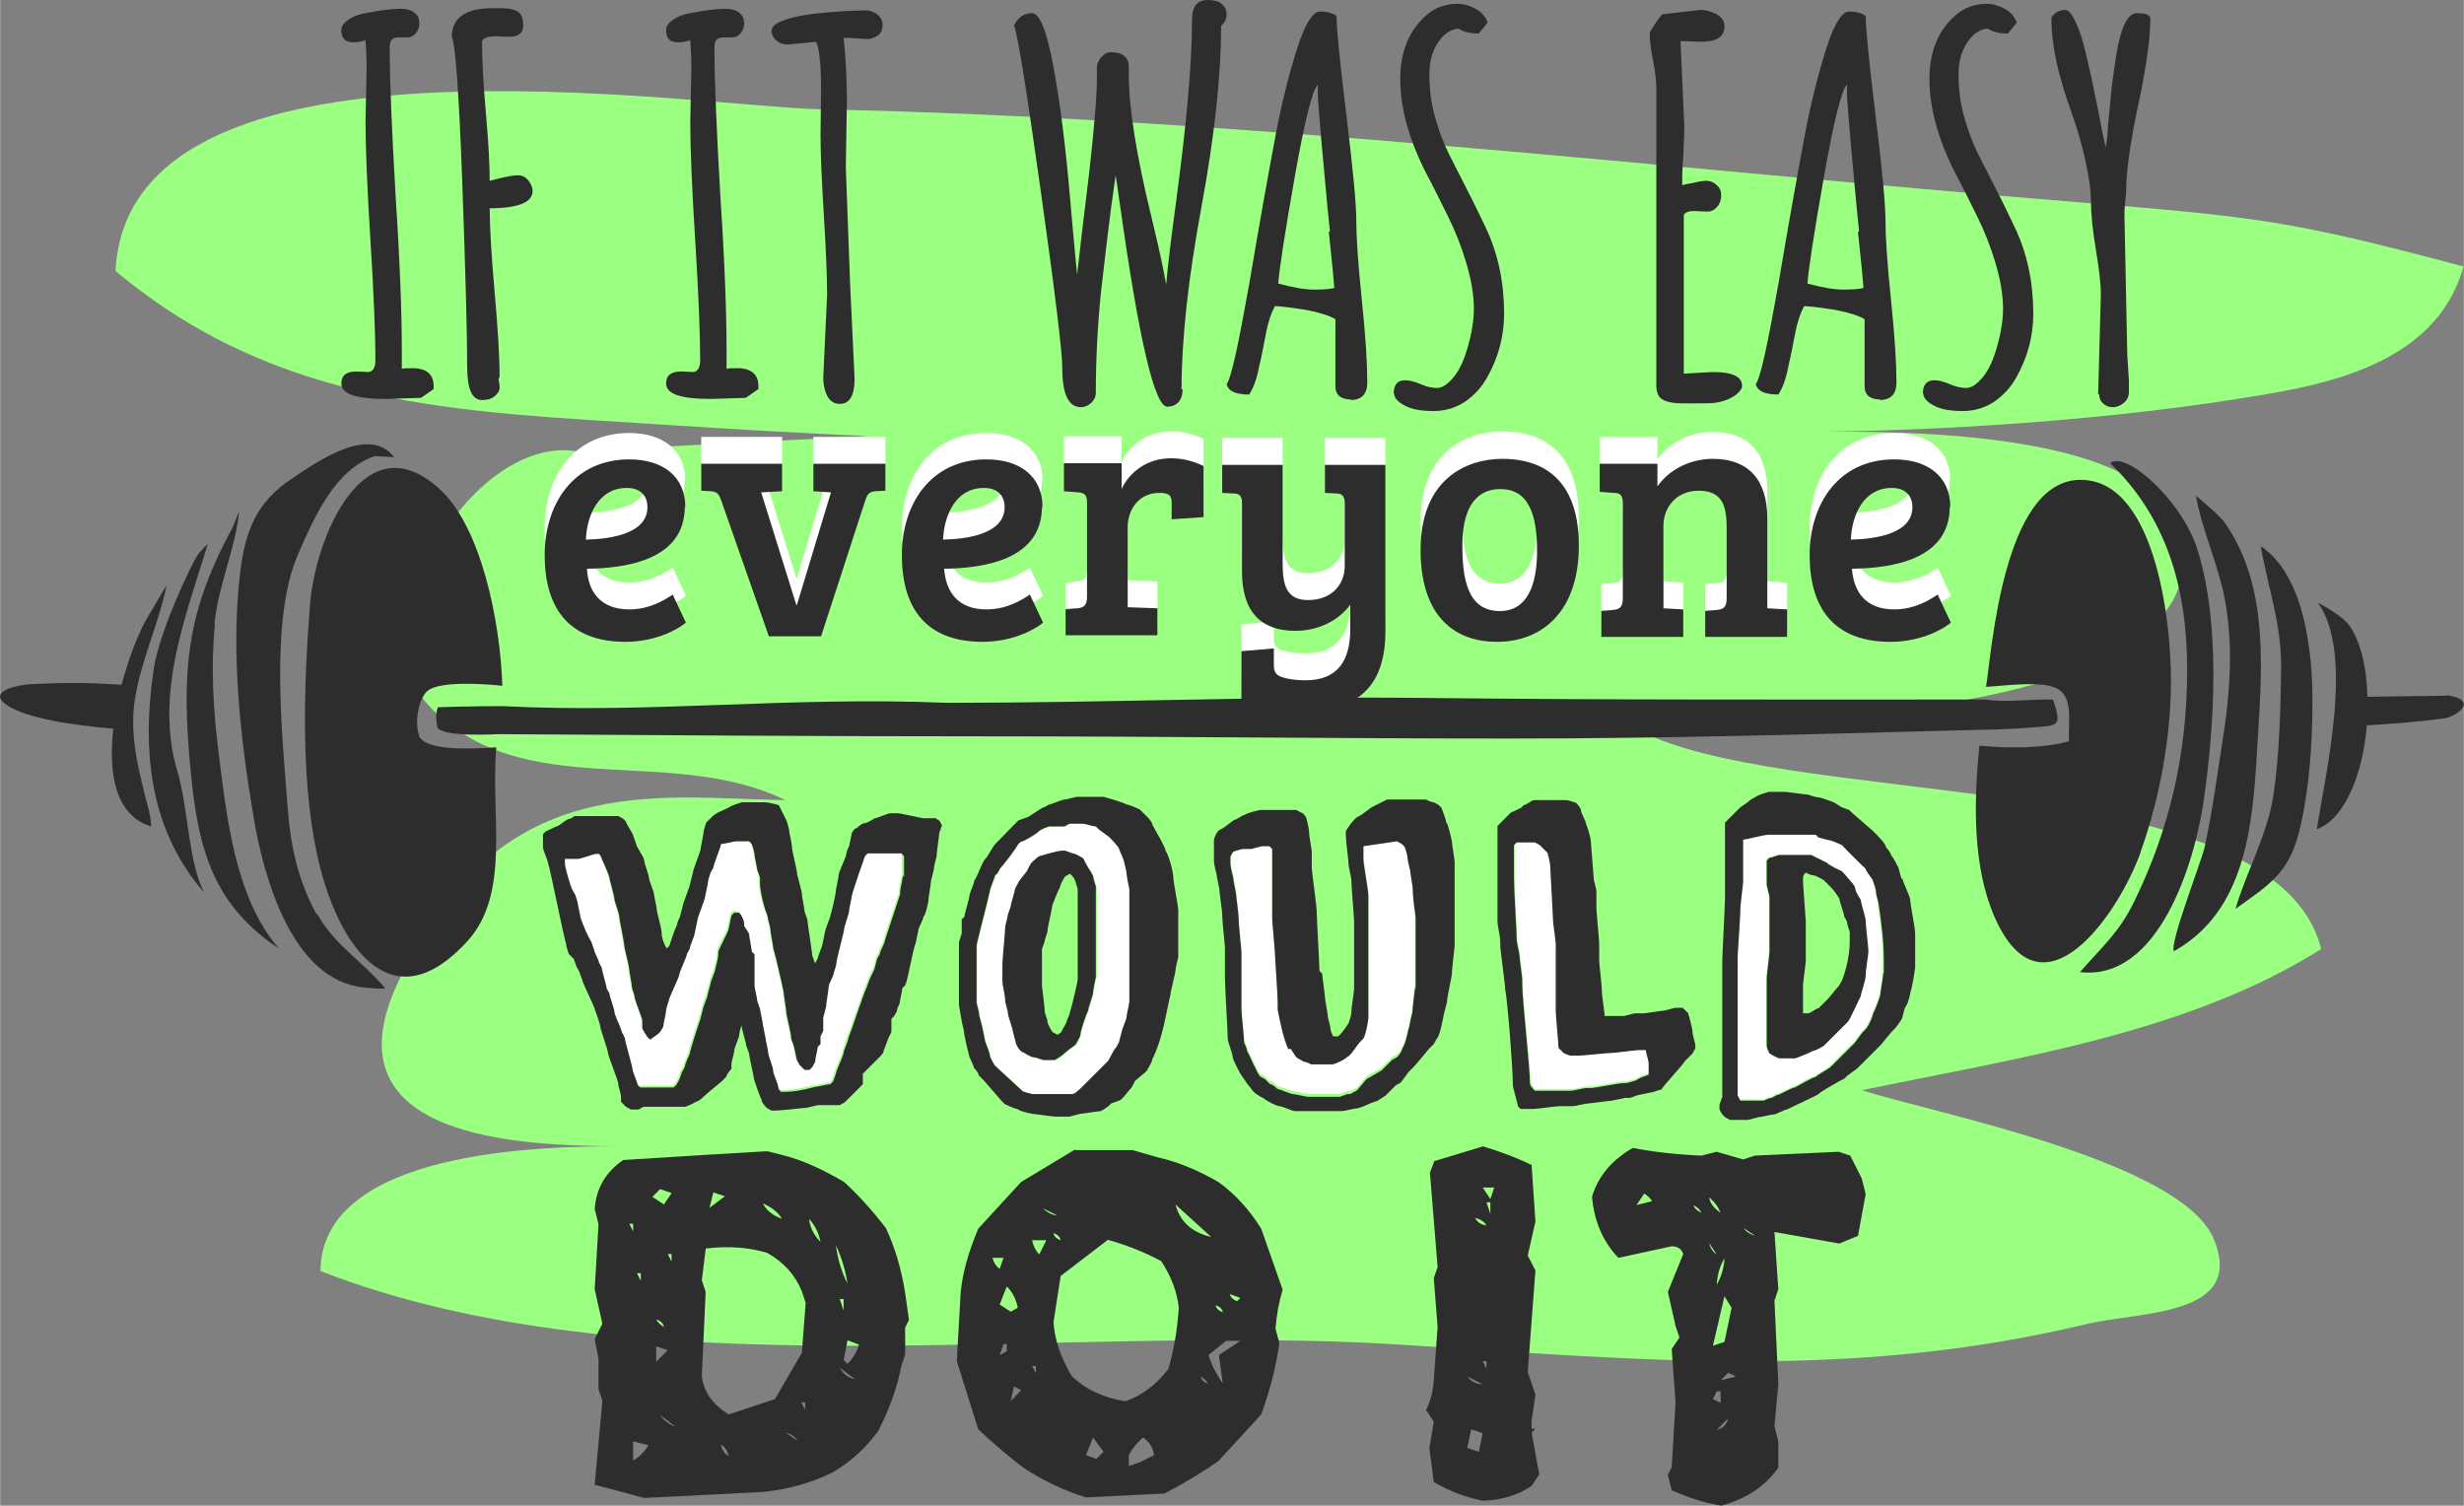 <?xml version="1.0" encoding="UTF-8" standalone="no"?>
<!-- Creator: CorelDRAW X6 -->

<svg
   xmlns:dc="http://purl.org/dc/elements/1.1/"
   xmlns:cc="http://creativecommons.org/ns#"
   xmlns:rdf="http://www.w3.org/1999/02/22-rdf-syntax-ns#"
   xmlns:svg="http://www.w3.org/2000/svg"
   xmlns="http://www.w3.org/2000/svg"
   xmlns:sodipodi="http://sodipodi.sourceforge.net/DTD/sodipodi-0.dtd"
   xmlns:inkscape="http://www.inkscape.org/namespaces/inkscape"
   xml:space="preserve"
   width="4.484in"
   height="2.74in"
   version="1.1"
   style="clip-rule:evenodd;fill-rule:evenodd;image-rendering:optimizeQuality;shape-rendering:geometricPrecision;text-rendering:geometricPrecision"
   viewBox="0 0 4483.398 2740"
   id="svg1012"
   sodipodi:docname="95047.svg"
   inkscape:version="0.92.3 (2405546, 2018-03-11)"><rect x="0" y="0" width="4483.398" height="2740" fill="#808080" stroke="none"/><sodipodi:namedview
   pagecolor="#ffffff"
   bordercolor="#666666"
   borderopacity="1"
   objecttolerance="10"
   gridtolerance="10"
   guidetolerance="10"
   inkscape:pageopacity="0"
   inkscape:pageshadow="2"
   inkscape:window-width="967"
   inkscape:window-height="592"
   id="namedview1014"
   showgrid="false"
   fit-margin-top="0"
   fit-margin-left="0"
   fit-margin-right="0"
   fit-margin-bottom="0"
   inkscape:zoom="0.25056637"
   inkscape:cx="319.43063"
   inkscape:cy="-205.34423"
   inkscape:window-x="0"
   inkscape:window-y="0"
   inkscape:window-maximized="0"
   inkscape:current-layer="svg1012" />
 <defs
   id="defs4">
  <style
   type="text/css"
   id="style2">
   <![CDATA[
    .fil2 {fill:#2D2D2D;fill-rule:nonzero}
    .fil9 {fill:#58F081;fill-rule:nonzero}
    .fil3 {fill:#82E6FF;fill-rule:nonzero}
    .fil5 {fill:#9BFF82;fill-rule:nonzero}
    .fil8 {fill:#D6CFFF;fill-rule:nonzero}
    .fil10 {fill:#DEDEDE;fill-rule:nonzero}
    .fil6 {fill:#E2FF82;fill-rule:nonzero}
    .fil7 {fill:#FF8282;fill-rule:nonzero}
    .fil1 {fill:#FFB01F;fill-rule:nonzero}
    .fil4 {fill:#FFFB82;fill-rule:nonzero}
    .fil0 {fill:white;fill-rule:nonzero}
   ]]>
  </style>
 
  
  
  
  
  
  
  
  
  
  
  
  
  
  
  
  
  
  
  
  
  
  
  
  
  
  
  
  
  
  
  
  
  
  
  
  
  
  
  
  
  
  
  
  
  
  
  
  
  
  
  
  
  
  
  
  
  
  
  
  
  
  
  
  
  
  
  
  
  
  
  
  
  
  
  
  
  
  
  
  
  
  
  
  
  
  
  
  
  
  
  
  
  
  
  
  
  
  
  
  
  
  
  
  
  
  
  
  
  
  
  
  
  
  
  
  
  
  
  
  
  
  
  
  
  
  
  
  
  
  
  
  
  
  
  
  
  
  
  
  
  
  
  
  
  
  
  
  
  
  
  
  
  
  
  
  
  
  
  
  
  
  
  
  
  
  
  
  
  
  
  
  
  
  
  
  
  
  
  
  
  
  
  
  
  
  
  
  
  
  
  
  
  
  
  
  
  
  
  
  
  
  
  
  
  
  
  
  
  
  
  
  
  
  
  
  
  
  
  
  
  
  
  
  
  
  
  
  
  
  
  
  
  
  
  
  
  
  
  
  
  
  
  
  
  
  
  
  
  
  
  
  
  
  
  
  
  
  
  
  
  
  
  
  
  
  
  
  
  
  
  
  
  
  
  
  
  
  
  
  
  
  
  
  
  
  
  
  
  
  
  
  
  
  
  
  
  
  
  
  
  
  
  
  
  
  
  
  
  
  
  
  
  
  
  
  
  
  
  
  
  
  
  
  
  
  
  
  
  
  
  
  
  
  
  
  
  
  
  
  
  
  
  
  
  
  
  
  
  
  
  
  
  
  
  
  
  
  
  
  
  
  
  
  
  
  
  
  
  
  
  
  
  
  
  
  
  
  
  
  
  
  
  
  
  
  
  
  
  
  
  
  
  
  
  
  
  
  
  
  
  
  
  
  
  
  
  
  
  
  
  
  
  
  
  
  
  
  
  
  
  
  
  
  
  
  
  
  
  
  
  
  
  
  
  
  
  
  
  
  
  
  
  
  
  
  
  
  
  
  
  
  
  
  
  
  
  
  
  
  
  
  
  
  
  
  
  
  
  
  
  
  
  
  
  
  
  
  
  
  
  
  
  
  
  
  
  
  
  
  
  
  
  
  
  
  
  
  
  
  
  
  
  
 </defs>
 <path
   style="fill:#9bff82;fill-rule:nonzero"
   inkscape:connector-curvature="0"
   id="path205"
   d="m 1610.881,795 c 0,0 -140,-5 -417,-23 -359,-23 -688,-31 -984,-279 C 233.881,27 1259.881,194 1495.881,199 c 763,16 1525,107 2285,169 328,27 387,33 702,117 -45,161 -214,208 -357,232 -277,48 -608,69 -870,69 158,0 767,-22 715,260 -50,269 -803,270 -1003,275 261,156 1170,65 1256,406 -244,154 -558,199 -836,257 127,41 583,128 641,272 57,141 -136,130 -234,154 -427,102 -804,65 -1246,37 -629,-40 -1392,90 -1966,-134 2,-222 412,-227 544,-227 -181,-1 -535,-13 -404,-296 183,-395 470,-337 706,-334 -212,-103 -477,8 -648,-171 -130,-136 74,-493 267,-464 l 561,-29 z"
   class="fil5" /><path
   style="fill:#ffffff;fill-rule:nonzero"
   inkscape:connector-curvature="0"
   id="path207"
   d="m 1139.881,839 c -50,0 -72,48 -74,94 46,-1 112,-11 112,-59 0,-23 -15,-35 -37,-35 z m 106,34 c 0,96 -104,112 -178,113 2,41 24,74 77,74 37,0 64,-17 79,-27 l 24,51 c -10,9 -51,35 -110,35 -106,0 -147,-65 -147,-158 0,-92 52,-173 154,-173 61,0 102,31 102,87 z"
   class="fil0" /><path
   style="fill:#ffffff;fill-rule:nonzero"
   inkscape:connector-curvature="0"
   id="path209"
   d="m 1610.881,795 v 49 l -19,1 c -8,1 -13,3 -17,15 l -81,249 h -95 l -87,-248 c -4,-11 -7,-15 -18,-16 l -18,-1 v -49 h 147 v 50 l -38,2 64,205 h 1 l 62,-205 -32,-2 v -50 h 132 z"
   class="fil0" /><path
   style="fill:#ffffff;fill-rule:nonzero"
   inkscape:connector-curvature="0"
   id="path211"
   d="m 1789.881,839 c -50,0 -72,48 -74,94 46,-1 112,-11 112,-59 0,-23 -15,-35 -37,-35 z m 106,34 c 0,96 -104,112 -178,113 3,41 24,74 77,74 37,0 64,-17 79,-27 l 24,51 c -10,9 -51,35 -110,35 -106,0 -147,-65 -147,-158 0,-92 52,-173 154,-173 61,0 102,31 102,87 z"
   class="fil0" /><path
   style="fill:#ffffff;fill-rule:nonzero"
   inkscape:connector-curvature="0"
   id="path213"
   d="m 1977.881,866 c 0,-14 -4,-18 -16,-19 l -26,-2 v -51 h 105 v 47 c 14,-31 47,-56 89,-56 21,0 39,4 60,14 v 93 l -58,4 v -29 c 0,-8 -1,-13 -6,-16 -6,-3 -10,-3 -17,-3 -34,0 -57,27 -57,63 V 1056 l 54,2 v 49 h -167 v -47 l 21,-2 c 12,-1 18,-5 18,-21 V 864 Z"
   class="fil0" /><path
   style="fill:#ffffff;fill-rule:nonzero"
   inkscape:connector-curvature="0"
   id="path215"
   d="m 2457.881,1050 c -22,31 -60,49 -101,49 -62,0 -97,-34 -97,-108 v -125 c 0,-13 -5,-17 -16,-17 l -20,-1 v -51 h 110 v 179 c 0,38 6,67 46,67 44,0 67,-29 67,-62 v -113 c 0,-14 -4,-19 -16,-19 l -20,-1 v -51 h 110 V 1099 c 0,103 -52,145 -145,145 -39,0 -91,-7 -117,-21 v -87 l 59,-5 v 30 c 0,12 3,18 14,22 12,4 26,6 44,6 57,0 81,-35 81,-92 v -47 z"
   class="fil0" /><path
   style="fill:#ffffff;fill-rule:nonzero"
   inkscape:connector-curvature="0"
   id="path217"
   d="m 2796.881,953 c 0,-70 -17,-113 -67,-113 -49,0 -69,42 -69,102 0,58 8,120 68,120 49,0 68,-45 68,-110 z m -63,-168 c 46,0 139,14 139,158 0,120 -67,175 -149,175 -84,0 -139,-54 -139,-167 0,-130 84,-166 149,-166 z"
   class="fil0" /><path
   style="fill:#ffffff;fill-rule:nonzero"
   inkscape:connector-curvature="0"
   id="path219"
   d="m 2910.881,795 h 105 v 41 c 22,-31 60,-50 101,-50 62,0 99,35 99,109 V 1058 l 36,2 v 50 h -149 v -47 l 21,-2 c 12,-1 18,-5 18,-21 V 911 c 0,-41 -9,-67 -51,-67 -41,0 -64,31 -64,63 V 1058 l 36,2 v 50 h -149 v -47 l 21,-2 c 12,-1 18,-5 18,-21 V 867 c 0,-14 -4,-19 -16,-19 l -26,-2 v -50 z"
   class="fil0" /><path
   style="fill:#ffffff;fill-rule:nonzero"
   inkscape:connector-curvature="0"
   id="path221"
   d="m 3441.881,839 c -50,0 -72,48 -74,94 46,-1 112,-11 112,-59 0,-23 -15,-35 -37,-35 z m 106,34 c 0,96 -104,112 -178,113 3,41 24,74 77,74 37,0 64,-17 79,-27 l 24,51 c -10,9 -51,35 -110,35 -106,0 -147,-65 -147,-158 0,-92 52,-173 154,-173 61,0 102,31 102,87 z"
   class="fil0" /><path
   style="fill:#2d2d2d;fill-rule:nonzero"
   inkscape:connector-curvature="0"
   id="path223"
   d="m 743.881,68 h -17 c -6,0 -11,1 -14,4 -3,3 -4,8 -4,15 0,61 4,153 11,274 8,122 11,213 11,274 v 36 c 6,-1 13,-1 19,-1 26,0 39,11 39,33 v 5 l -23,16 -64,2 c -54,0 -81,-9 -81,-28 0,-15 9,-22 28,-22 l 20,1 c 9,0 14,-7 14,-22 0,-48 -3,-121 -9,-217 -6,-96 -9,-169 -9,-217 l 2,-96 c 0,-20 -1,-38 -2,-52 -8,3 -16,4 -22,4 -15,0 -22,-7 -22,-22 0,-8 5,-14 14,-20 9,-6 21,-10 35,-12 26,-5 46,-7 58,-7 13,0 22,3 27,8 6,5 8,11 8,18 0,7 -2,13 -6,18 -4,5 -9,8 -16,8 z"
   class="fil2" /><path
   style="fill:#2d2d2d;fill-rule:nonzero"
   inkscape:connector-curvature="0"
   id="path225"
   d="m 908.881,685 -2,6 c 1,4 2,8 2,14 0,6 -3,11 -9,16 -6,5 -13,7 -23,7 -18,0 -27,-20 -27,-60 0,-60 -3,-172 -9,-338 -6,-165 -13,-253 -19,-263 0,-32 22,-50 66,-52 7,0 16,0 27,0 11,0 20,2 27,6 7,4 10,13 10,26 0,13 -9,20 -26,20 l -23,-1 c -17,0 -26,4 -26,11 0,29 2,72 7,128 5,56 7,97 7,124 4,-1 9,-2 16,-4 16,-4 28,-6 35,-6 8,0 14,3 19,9 5,6 8,13 8,20 0,20 -26,31 -78,31 0,34 3,85 9,153 6,68 9,119 9,153 z"
   class="fil2" /><path
   style="fill:#2d2d2d;fill-rule:nonzero"
   inkscape:connector-curvature="0"
   id="path227"
   d="m 1333.881,68 h -16 c -6,0 -11,1 -14,4 -3,3 -4,8 -4,15 0,61 4,153 11,274 8,122 11,213 11,274 v 36 c 6,-1 13,-1 19,-1 26,0 39,11 39,33 v 5 l -23,16 -64,2 c -54,0 -81,-9 -81,-28 0,-15 9,-22 28,-22 l 20,1 c 9,0 14,-7 14,-22 0,-48 -3,-121 -9,-217 -6,-96 -9,-169 -9,-217 l 2,-96 c 0,-20 -1,-38 -2,-52 -8,3 -16,4 -22,4 -15,0 -22,-7 -22,-22 0,-8 5,-14 14,-20 9,-6 21,-10 35,-12 26,-5 46,-7 58,-7 13,0 22,3 27,8 6,5 8,11 8,18 0,7 -2,13 -6,18 -4,5 -9,8 -16,8 z"
   class="fil2" /><path
   style="fill:#2d2d2d;fill-rule:nonzero"
   inkscape:connector-curvature="0"
   id="path229"
   d="m 1540.881,183 -2,121 8,216 8,169 c 0,31 -9,46 -27,46 -10,0 -18,-5 -23,-15 -5,-10 -7,-21 -7,-33 l 7,-150 c 0,-32 -2,-81 -6,-146 -4,-65 -6,-114 -6,-146 l 1,-82 c 0,-45 -3,-74 -9,-87 l -51,5 c -8,0 -15,-2 -21,-7 -6,-5 -9,-11 -9,-18 0,-7 7,-14 22,-19 15,-6 34,-9 55,-12 38,-4 69,-6 95,-6 8,0 15,3 21,8 6,5 9,11 9,19 0,8 -3,14 -8,18 -6,4 -12,7 -20,7 l -33,-2 c -4,0 -7,0 -10,0 4,36 6,75 6,115 z"
   class="fil2" /><path
   style="fill:#2d2d2d;fill-rule:nonzero"
   inkscape:connector-curvature="0"
   id="path231"
   d="m 2151.881,708 c 0,9 -2,17 -7,23 -5,6 -12,9 -21,9 -23,0 -51,-120 -85,-360 -5,-35 -8,-56 -9,-61 -12,83 -20,155 -27,216 -6,61 -9,121 -9,180 0,7 -3,13 -8,18 -6,5 -12,8 -19,8 -23,0 -34,-24 -34,-71 0,-29 -13,-136 -39,-321 -26,-185 -42,-286 -49,-303 8,-15 19,-22 33,-22 14,0 27,33 39,98 12,65 22,144 30,237 8,93 13,140 13,141 1,-9 4,-35 9,-79 5,-44 10,-80 13,-107 9,-81 14,-139 14,-173 v -18 c 0,-7 3,-13 8,-19 5,-6 11,-9 17,-9 22,0 33,9 33,27 v 14 c 0,60 14,148 42,262 12,50 21,90 26,120 3,-35 9,-84 18,-150 19,-142 29,-252 29,-329 0,-14 2,-24 7,-30 5,-6 12,-9 22,-9 10,0 19,2 25,7 6,5 9,11 9,19 0,8 -3,15 -10,21 0,91 -12,201 -36,331 -24,130 -36,240 -36,331 z"
   class="fil2" /><path
   style="fill:#2d2d2d;fill-rule:nonzero"
   inkscape:connector-curvature="0"
   id="path233"
   d="m 2419.881,421 c -6,-55 -10,-108 -15,-158 -4,-50 -7,-81 -7,-91 0,-11 0,-17 0,-18 -10,10 -24,66 -42,168 -18,102 -28,167 -30,194 26,7 48,11 65,11 18,0 30,-1 37,-3 -1,-13 -4,-47 -10,-102 z m 39,306 c -19,0 -29,-8 -29,-24 v -122 c -9,-6 -25,-11 -48,-16 -23,-4 -44,-7 -62,-8 -6,11 -12,27 -16,48 -4,21 -8,42 -13,63 -4,21 -10,38 -18,50 -24,0 -38,-6 -41,-19 9,-12 22,-75 42,-187 19,-113 35,-201 47,-265 12,-64 26,-117 40,-161 14,-43 28,-65 41,-65 13,0 23,3 30,8 0,22 6,83 18,181 12,98 18,162 18,191 0,29 3,77 10,144 7,67 10,117 10,151 0,21 -10,32 -31,32 z"
   class="fil2" /><path
   style="fill:#2d2d2d;fill-rule:nonzero"
   inkscape:connector-curvature="0"
   id="path235"
   d="m 2535.881,717 c 0,-17 7,-25 21,-25 7,0 16,2 28,7 11,5 21,7 30,7 8,0 17,-5 27,-16 10,-11 17,-24 23,-40 11,-32 17,-62 17,-88 0,-26 -5,-54 -14,-84 -9,-30 -20,-58 -33,-84 -13,-26 -26,-53 -40,-79 -32,-63 -47,-120 -47,-171 0,-49 15,-87 46,-115 16,-15 36,-22 58,-22 11,0 22,3 33,9 11,6 18,14 22,25 l -16,20 c -16,0 -28,-3 -37,-9 -12,1 -22,7 -30,16 -16,18 -23,40 -23,67 0,26 3,52 10,77 7,25 15,47 25,67 10,20 21,41 33,65 12,23 23,46 33,67 24,49 35,103 35,160 0,40 -10,79 -31,116 -10,18 -23,32 -40,44 -17,11 -36,17 -57,17 -23,0 -40,-3 -53,-10 -13,-7 -19,-14 -19,-22 z"
   class="fil2" /><path
   style="fill:#2d2d2d;fill-rule:nonzero"
   inkscape:connector-curvature="0"
   id="path237"
   d="m 3105.881,385 -23,-1 c -9,0 -16,2 -19,7 v 289 c 32,-2 49,-3 52,-3 36,0 54,8 54,25 v 3 c -4,9 -12,15 -22,20 -10,5 -20,7 -27,8 -8,1 -18,1 -31,1 h -29 c -23,0 -38,-5 -43,-14 -2,-4 -4,-10 -4,-17 V 158 c 0,-11 -2,-27 -6,-48 -4,-21 -6,-37 -6,-48 v -3 c 10,-17 18,-28 23,-33 l 70,-8 c 9,0 19,3 29,8 10,6 14,13 14,22 0,19 -14,28 -43,28 l -27,-1 c -5,0 -8,0 -10,0 l 7,155 c 0,13 -1,31 -2,55 -2,24 -2,41 -2,52 3,-1 8,-2 14,-3 13,-3 23,-5 30,-5 7,0 14,3 19,8 6,5 8,11 8,19 0,7 -2,14 -7,20 -5,6 -11,9 -18,9 z"
   class="fil2" /><path
   style="fill:#2d2d2d;fill-rule:nonzero"
   inkscape:connector-curvature="0"
   id="path239"
   d="m 3382.881,421 c -6,-55 -10,-108 -15,-158 -4,-50 -7,-81 -7,-91 0,-11 0,-17 0,-18 -10,10 -24,66 -42,168 -18,102 -28,167 -30,194 26,7 48,11 65,11 18,0 30,-1 37,-3 -1,-13 -4,-47 -10,-102 z m 39,306 c -19,0 -29,-8 -29,-24 v -122 c -9,-6 -25,-11 -48,-16 -23,-4 -44,-7 -62,-8 -6,11 -12,27 -16,48 -4,21 -8,42 -13,63 -4,21 -10,38 -18,50 -24,0 -38,-6 -41,-19 9,-12 22,-75 42,-187 19,-113 35,-201 47,-265 12,-64 26,-117 40,-161 14,-43 28,-65 41,-65 13,0 23,3 30,8 0,22 6,83 18,181 12,98 18,162 18,191 0,29 3,77 10,144 7,67 10,117 10,151 0,21 -10,32 -31,32 z"
   class="fil2" /><path
   style="fill:#2d2d2d;fill-rule:nonzero"
   inkscape:connector-curvature="0"
   id="path241"
   d="m 3498.881,717 c 0,-17 7,-25 21,-25 7,0 16,2 28,7 11,5 21,7 30,7 8,0 17,-5 27,-16 10,-11 17,-24 23,-40 11,-32 17,-62 17,-88 0,-26 -5,-54 -14,-84 -9,-30 -20,-58 -33,-84 -13,-26 -26,-53 -40,-79 -32,-63 -47,-120 -47,-171 0,-49 15,-87 46,-115 17,-15 36,-22 58,-22 11,0 22,3 33,9 11,6 18,14 22,25 l -16,20 c -16,0 -28,-3 -37,-9 -12,1 -22,7 -30,16 -16,18 -23,40 -23,67 0,26 3,52 10,77 7,25 15,47 25,67 10,20 21,41 33,65 12,23 23,46 33,67 24,49 35,103 35,160 0,40 -10,79 -31,116 -10,18 -23,32 -40,44 -17,11 -36,17 -57,17 -23,0 -40,-3 -53,-10 -13,-7 -19,-14 -19,-22 z"
   class="fil2" /><path
   style="fill:#2d2d2d;fill-rule:nonzero"
   inkscape:connector-curvature="0"
   id="path243"
   d="m 3817.881,717 5,-181 c 0,-18 -3,-45 -9,-81 -6,-36 -9,-65 -9,-87 0,-22 -4,-48 -11,-80 -7,-31 -16,-59 -25,-85 -24,-66 -36,-122 -36,-168 0,-5 3,-8 8,-12 5,-3 11,-5 17,-5 6,0 12,7 19,22 7,14 13,33 18,55 5,22 11,45 15,67 5,22 9,44 13,65 4,21 7,34 9,41 1,-6 3,-19 4,-39 2,-21 4,-42 6,-63 2,-22 6,-44 9,-66 8,-50 21,-76 37,-76 17,0 25,3 25,10 0,35 -7,87 -22,157 -15,70 -22,122 -22,158 l -3,33 v 14 l 5,249 3,47 v 21 c 0,8 -3,15 -9,20 -6,5 -13,8 -20,8 -7,0 -13,-2 -18,-7 -5,-4 -7,-10 -7,-16 z"
   class="fil2" /><path
   style="fill:#2d2d2d;fill-rule:nonzero"
   inkscape:connector-curvature="0"
   id="path245"
   d="m 1139.881,888 c -50,0 -72,48 -74,94 46,-1 112,-11 112,-59 0,-23 -15,-35 -37,-35 z m 106,34 c 0,96 -104,112 -178,113 2,41 24,74 77,74 37,0 64,-17 79,-27 l 24,51 c -10,9 -51,35 -110,35 -106,0 -147,-65 -147,-158 0,-92 52,-174 154,-174 61,0 102,31 102,87 z"
   class="fil2" /><path
   style="fill:#2d2d2d;fill-rule:nonzero"
   inkscape:connector-curvature="0"
   id="path247"
   d="m 1610.881,844 v 49 l -19,1 c -8,1 -13,3 -17,15 l -81,249 h -95 l -87,-248 c -4,-11 -7,-15 -18,-16 l -18,-1 v -49 h 147 v 50 l -38,2 64,205 h 1 l 62,-205 -32,-2 v -50 h 132 z"
   class="fil2" /><path
   style="fill:#2d2d2d;fill-rule:nonzero"
   inkscape:connector-curvature="0"
   id="path249"
   d="m 1789.881,888 c -50,0 -72,48 -74,94 46,-1 112,-11 112,-59 0,-23 -15,-35 -37,-35 z m 106,34 c 0,96 -104,112 -178,113 3,41 24,74 77,74 37,0 64,-17 79,-27 l 24,51 c -10,9 -51,35 -110,35 -106,0 -147,-65 -147,-158 0,-92 52,-174 154,-174 61,0 102,31 102,87 z"
   class="fil2" /><path
   style="fill:#2d2d2d;fill-rule:nonzero"
   inkscape:connector-curvature="0"
   id="path251"
   d="m 1977.881,915 c 0,-14 -4,-18 -16,-19 l -26,-2 v -51 h 105 v 47 c 14,-31 47,-56 89,-56 21,0 39,4 60,14 v 93 l -58,4 v -29 c 0,-8 -1,-13 -6,-16 -6,-3 -10,-3 -17,-3 -34,0 -57,27 -57,63 V 1105 l 54,2 v 49 h -167 v -47 l 21,-2 c 12,-1 18,-5 18,-21 V 913 Z"
   class="fil2" /><path
   style="fill:#2d2d2d;fill-rule:nonzero"
   inkscape:connector-curvature="0"
   id="path253"
   d="m 2457.881,1099 c -22,31 -60,49 -101,49 -62,0 -97,-34 -97,-108 V 915 c 0,-13 -5,-17 -16,-17 l -20,-1 v -51 h 110 V 1025 c 0,38 6,67 46,67 44,0 67,-29 67,-62 V 917 c 0,-14 -4,-19 -16,-19 l -20,-1 v -51 h 110 V 1148 c 0,103 -52,145 -145,145 -39,0 -91,-7 -117,-21 v -87 l 59,-5 v 30 c 0,12 3,18 14,22 12,4 26,6 44,6 57,0 81,-35 81,-92 v -47 z"
   class="fil2" /><path
   style="fill:#2d2d2d;fill-rule:nonzero"
   inkscape:connector-curvature="0"
   id="path255"
   d="m 2796.881,1003 c 0,-70 -17,-113 -67,-113 -49,0 -69,42 -69,102 0,58 8,120 68,120 49,0 68,-45 68,-110 z m -63,-168 c 46,0 139,14 139,158 0,120 -67,175 -149,175 -84,0 -139,-54 -139,-167 0,-130 84,-166 149,-166 z"
   class="fil2" /><path
   style="fill:#2d2d2d;fill-rule:nonzero"
   inkscape:connector-curvature="0"
   id="path257"
   d="m 2910.881,844 h 105 v 41 c 22,-31 60,-50 101,-50 62,0 99,35 99,109 V 1107 l 36,2 v 50 h -149 v -47 l 21,-2 c 12,-1 18,-5 18,-21 V 960 c 0,-41 -9,-67 -51,-67 -41,0 -64,31 -64,63 V 1107 l 36,2 v 50 h -149 v -47 l 21,-2 c 12,-1 18,-5 18,-21 V 916 c 0,-14 -4,-19 -16,-19 l -26,-2 v -50 z"
   class="fil2" /><path
   style="fill:#2d2d2d;fill-rule:nonzero"
   inkscape:connector-curvature="0"
   id="path259"
   d="m 3441.881,888 c -50,0 -72,48 -74,94 46,-1 112,-11 112,-59 0,-23 -15,-35 -37,-35 z m 106,34 C 3547.881,1018 3443.881,1034 3369.881,1035 c 3,41 24,74 77,74 37,0 64,-17 79,-27 l 24,51 c -10,9 -51,35 -110,35 -106,0 -147,-65 -147,-158 0,-92 52,-174 154,-174 61,0 102,31 102,87 z"
   class="fil2" /><path
   style="fill:#2d2d2d;fill-rule:nonzero"
   inkscape:connector-curvature="0"
   id="path261"
   d="m 575.881,1664 c -34,-62 -48,-126 -53,-198 -10,-134 -32,-338 19,-457 29,-66 67,-155 140,-179 l 35,2 c -45,-59 -140,8 -186,39 -64,42 -85,95 -94,170 -18,147 1,309 25,450 18,105 69,293 200,306 13,1 26,3 39,2 -40,-49 -92,-78 -124,-136 z"
   class="fil2" /><path
   style="fill:#2d2d2d;fill-rule:nonzero"
   inkscape:connector-curvature="0"
   id="path263"
   d="m 389.881,1136 c 7,-71 38,-137 45,-205 -3,6 -10,25 -13,31 -76,140 -92,242 -78,410 13,157 34,268 163,354 -79,-93 -94,-233 -110,-361 -9,-73 -14,-153 -6,-229 z"
   class="fil2" /><path
   style="fill:#2d2d2d;fill-rule:nonzero"
   inkscape:connector-curvature="0"
   id="path265"
   d="m 377.881,990 c 0,0 -14,12 -21,24 -7,11 -68,134 -78,207 -22,153 -4,292 92,403 -29,-58 -28,-150 -48,-219 -43,-143 16,-286 55,-415 z"
   class="fil2" /><path
   style="fill:#2d2d2d;fill-rule:nonzero"
   inkscape:connector-curvature="0"
   id="path267"
   d="m 244.881,1275 c 10,-70 44,-140 58,-210 0,0 -30,50 -39,66 -13,24 -30,67 -43,115 -65,-4 -101,-4 -165,-1 -20,1 -82,12 -44,38 35,24 120,37 194,43 -9,81 3,158 69,178 0,-5 -2,-20 -4,-28 -18,-71 -36,-133 -26,-203 z"
   class="fil2" /><path
   style="fill:#2d2d2d;fill-rule:nonzero"
   inkscape:connector-curvature="0"
   id="path269"
   d="m 762.881,1339 c -10,-24 -1,-73 18,-84 25,-15 95,-11 133,-7 -4,-120 -39,-286 -111,-355 -139,-132 -229,83 -239,207 -12,151 -18,338 19,481 39,149 134,279 268,131 79,-87 41,-233 52,-352 -58,4 -129,5 -141,-21 z"
   class="fil2" /><path
   style="fill:#2d2d2d;fill-rule:nonzero"
   inkscape:connector-curvature="0"
   id="path271"
   d="m 3604.881,1328 c 14,0 55,-1 91,-4 49,-4 57,0 40,-51 -43,-1 -82,6 -124,0 v 0 c -5,0 -11,0 -16,0 -340,0 -659,1 -1015,-3 -289,-3 -562,9 -857,9 -291,-12 -541,20 -809,6 v 0 c 0,0 -60,0 -118,2 -7,13 -1,37 -1,37 9,18 111,12 111,12 v 0 c 0,0 0,0 0,0 286,2 597,4 882,4 321,0 640,4 961,4 287,0 553,-8 856,-16 v 0 z"
   class="fil2" /><path
   style="fill:#2d2d2d;fill-rule:nonzero"
   inkscape:connector-curvature="0"
   id="path273"
   d="m 3894.881,1551 c 31,-86 52,-189 55,-285 5,-109 -21,-368 -145,-391 -147,-27 -176,260 -189,361 -1,5 -1,9 -2,14 43,-3 96,-10 125,1 36,15 24,62 26,98 -46,13 -111,13 -163,8 -11,108 -12,224 29,315 86,190 223,-7 264,-120 z"
   class="fil2" /><path
   style="fill:#2d2d2d;fill-rule:nonzero"
   inkscape:connector-curvature="0"
   id="path275"
   d="m 3998.881,1001 c -29,-93 -133,-182 -159,-158 103,99 140,228 140,375 0,155 -32,290 -96,422 -28,58 -61,85 -99,129 144,17 209,-201 225,-311 20,-138 31,-323 -11,-457 z"
   class="fil2" /><path
   style="fill:#2d2d2d;fill-rule:nonzero"
   inkscape:connector-curvature="0"
   id="path277"
   d="m 4048.881,952 c -11,-15 -39,-38 -53,-50 12,69 44,130 55,203 12,74 7,153 -4,226 -11,71 -20,140 -35,210 -5,24 -65,177 -56,190 130,-73 143,-226 151,-362 9,-146 24,-299 -58,-417 z"
   class="fil2" /><path
   style="fill:#2d2d2d;fill-rule:nonzero"
   inkscape:connector-curvature="0"
   id="path279"
   d="m 4113.881,994 c 13,77 38,139 37,224 -1,74 -3,155 -14,229 -11,73 -49,138 -69,207 67,-48 100,-67 119,-154 16,-73 21,-148 21,-226 0,-83 -13,-226 -94,-280 z"
   class="fil2" /><path
   style="fill:#2d2d2d;fill-rule:nonzero"
   inkscape:connector-curvature="0"
   id="path281"
   d="m 4450.881,1266 c -48,1 -96,1 -143,2 -1,-54 -13,-102 -33,-130 -12,-16 -40,-32 -57,-41 67,92 13,313 -2,412 53,-20 84,-104 91,-189 51,-3 99,-7 143,-13 20,-4 63,-33 2,-42 z"
   class="fil2" /><path
   style="fill:#2d2d2d;fill-rule:nonzero"
   inkscape:connector-curvature="0"
   id="path283"
   d="m 1541.881,2440 -7,35 7,7 c 10,-10 17,-21 21,-35 l -21,-8 z m -14,49 c 6,11 15,18 28,21 z m 0,-125 7,21 v -21 z m -7,-98 c 3,23 9,46 21,70 -3,-22 -10,-46 -21,-70 z m -49,-48 c 2,16 9,30 21,42 -3,-16 -10,-30 -21,-42 z m -7,348 v -14 h -7 z m -35,41 21,15 c -4,-7 -11,-12 -21,-15 z m -42,-417 c 7,13 18,22 35,28 -7,-11 -18,-21 -35,-28 z m -76,439 c 1,9 6,16 14,21 -2,-9 -6,-16 -14,-21 z m -14,-459 -7,28 28,-21 z m -14,103 -7,57 7,21 -7,153 c 3,29 20,52 49,70 l 84,-28 49,-84 7,-91 -7,-21 c -12,-30 -33,-53 -63,-70 -33,-10 -70,-13 -112,-8 z m -62,23 v -14 h -7 z m -21,279 c 7,10 16,17 28,21 z m -7,-125 v 28 l 21,-21 z m 14,-35 c -1,-6 -5,-11 -14,-14 2,4 6,9 14,14 z m -21,-237 21,14 14,-21 -21,-7 z m -21,153 v -14 h -7 z m -14,293 v 34 c 10,-6 20,-15 28,-28 l -28,-7 z m 0,-383 v -14 h -7 z m -18,-130 143,-9 119,-7 28,7 c 36,9 73,26 112,49 24,22 50,50 76,84 16,34 28,73 35,118 l 7,49 -7,14 v 49 l -7,21 c -7,37 -21,77 -42,118 -22,30 -49,56 -84,76 -37,18 -78,30 -125,35 l -217,11 -52,-14 -38,-10 14,-153 -7,-21 v -56 l -7,-35 14,-28 -14,-63 7,-118 -7,-28 c 3,-38 20,-67 52,-89 z"
   class="fil2" /><path
   style="fill:#2d2d2d;fill-rule:nonzero"
   inkscape:connector-curvature="0"
   id="path285"
   d="m 2237.881,2355 c 1,6 6,10 13,13 l 6,-6 z m -26,20 c 1,6 5,10 13,13 -1,-6 -5,-10 -13,-13 z m 19,65 -32,26 c 5,17 14,34 26,52 l -7,-52 39,-26 z m -46,65 c 1,6 5,10 13,13 -2,-4 -6,-9 -13,-13 z m -46,-313 c 8,31 30,51 65,59 z m -59,424 c -10,8 -19,19 -26,32 v 20 l 20,-7 26,-13 c -2,-13 -8,-24 -20,-32 z m -91,0 -13,32 19,7 13,-13 z m 26,-359 -85,65 -13,84 c 2,32 13,64 33,98 26,25 59,40 98,46 31,-11 57,-31 78,-59 9,-30 16,-67 19,-111 -3,-28 -13,-56 -32,-85 -30,-16 -62,-29 -98,-39 z m -98,-13 c 1,6 5,10 13,13 -1,-6 -5,-10 -13,-13 z m -19,-45 c 7,7 16,12 26,13 z m -13,300 v -13 h -7 z m -7,-242 c 2,10 6,18 13,26 l 13,-26 z m -33,267 -6,26 19,-20 -13,-7 z m -19,-78 -7,20 13,-7 v -13 z m 6,-105 -13,33 20,13 13,-7 c -3,-15 -9,-28 -20,-39 z m -26,-52 c 2,8 6,15 13,20 l 7,-20 z m 150,-196 h 105 l 45,13 c 36,8 73,23 111,45 28,20 55,48 78,85 l 39,111 c -7,23 -11,46 -13,71 l 7,26 c -6,43 -17,86 -33,130 l -78,85 c -26,18 -58,38 -98,59 l -143,7 c -36,-11 -73,-28 -111,-52 -27,-20 -55,-44 -85,-72 l -39,-124 7,-124 c 3,-35 14,-74 32,-117 l 78,-85 98,-59 z"
   class="fil2" /><path
   style="fill:#2d2d2d;fill-rule:nonzero"
   inkscape:connector-curvature="0"
   id="path287"
   d="m 2704.881,2188 7,21 v -21 z m 0,303 v -14 h -7 z m -7,-330 14,21 7,-21 h -20 z m -14,55 c 4,8 11,13 21,14 -4,-7 -11,-11 -21,-14 z m -7,385 -7,34 21,7 7,-34 z m -7,-96 c 7,9 16,14 28,14 z m 28,-419 c 30,9 60,20 89,34 l 7,103 -14,62 14,27 -14,185 14,41 -7,48 v 14 h 7 l -7,7 14,76 -14,21 c -25,17 -54,26 -89,27 -30,-6 -60,-17 -89,-34 l -8,-62 8,-48 -14,-21 c 8,-16 13,-35 14,-55 l 7,-96 -7,-89 7,-20 -14,-172 8,-21 89,-27 z"
   class="fil2" /><path
   style="fill:#2d2d2d;fill-rule:nonzero"
   inkscape:connector-curvature="0"
   id="path289"
   d="m 3172.881,2235 c 4,6 11,11 21,14 z m -42,277 28,-7 -14,-7 z m 14,69 -21,21 c 12,-3 18,-10 21,-21 z m -7,-291 c -8,13 -13,29 -14,48 8,-14 13,-30 14,-48 z m -21,256 14,7 v -21 h -7 z m 21,-187 -21,90 21,-7 13,-62 z m -28,-97 c 2,9 7,16 14,21 z m 0,-83 c 2,11 9,20 21,28 -4,-10 -11,-20 -21,-28 z m -28,14 c 1,6 6,10 14,14 -2,-5 -6,-9 -14,-14 z m -90,-21 -14,21 28,-7 c -2,-5 -7,-9 -14,-14 z m -21,-83 c 36,7 78,12 125,14 l 28,-7 48,14 21,-7 153,-7 21,7 21,42 7,28 -14,76 -34,14 -118,-21 7,104 -7,21 7,152 -7,76 7,28 v 48 c -24,34 -59,57 -104,69 -31,-5 -61,-15 -90,-28 l -7,-28 7,-14 7,-118 -7,-97 14,-21 -7,-21 -14,-62 28,-69 c -3,-9 -10,-14 -21,-14 l -97,21 c -28,-29 -44,-66 -48,-111 11,-38 37,-68 76,-90 z"
   class="fil2" /><path
   style="fill:#ffffff;fill-rule:nonzero"
   inkscape:connector-curvature="0"
   id="path291"
   d="m 1994.881,1779 c 0,0 -5,24 -5,28 0,5 -9,28 -9,33 -5,9 -14,38 -14,43 0,5 -9,19 -9,19 0,0 -19,14 -24,19 -5,5 -14,9 -14,9 h -19 c -5,0 -14,-5 -19,-5 -5,0 -19,-9 -19,-9 -5,0 -14,-14 -14,-19 l -5,-19 c 0,-5 -9,-28 -9,-33 0,-5 -5,-19 -5,-24 0,-9 -5,-28 -5,-33 v -33 c 0,-9 5,-57 5,-66 0,-5 5,-19 5,-24 l 5,-14 c 0,-5 8,-28 8,-33 l 5,-9 c 0,-5 19,-24 19,-28 l 5,-9 c 5,-5 14,-14 19,-14 0,0 28,-9 38,-9 h 5 l 14,5 c 5,0 19,9 19,9 0,0 9,19 14,24 l 5,9 c 0,5 5,19 5,19 v 165 z m 52,-208 c 0,-5 -9,-24 -9,-24 0,-5 -14,-19 -19,-24 l -19,-14 -5,-5 c -5,0 -19,-5 -24,-5 h -24 l -9,5 h -28 c 0,0 -14,5 -19,9 -5,5 -28,19 -33,19 l -5,5 c -5,9 -27,38 -32,43 l -5,9 -5,5 c 0,5 -9,24 -9,28 -5,24 -24,94 -24,99 v 104 c 0,0 5,19 5,24 l 5,19 5,24 c 0,5 9,24 9,28 0,5 9,19 9,19 l 51,47 c 0,0 14,5 19,5 h 71 c 5,0 14,-9 19,-14 l 47,-47 c 0,0 9,-19 14,-24 l 5,-9 5,-19 c 0,-5 9,-24 9,-28 0,-5 5,-24 5,-28 v -203 c 0,0 -5,-24 -5,-28 0,-5 -4,-19 -4,-19 z"
   class="fil0" /><path
   style="fill:#ffffff;fill-rule:nonzero"
   inkscape:connector-curvature="0"
   id="path293"
   d="m 2565.881,1579 c 0,0 -5,-19 -5,-24 0,-5 -5,-19 -5,-19 l -5,-5 -9,-5 -61,9 v 24 c 0,9 9,57 9,66 v 222 c 0,5 -5,28 -9,38 l -5,5 c -5,5 -19,28 -24,28 -5,5 -24,14 -28,14 h -38 c 0,0 -9,-5 -14,-5 -5,-5 -9,-5 -14,-9 l -9,-14 h -5 c -9,-24 -14,-47 -19,-71 v -14 c 0,-14 -5,-80 -5,-90 0,-5 -5,-57 -5,-61 v -128 l -5,-5 h -14 l -19,5 h -14 c -5,0 -19,5 -19,5 l -5,9 v 14 c 0,5 5,24 5,24 0,5 5,28 5,28 0,5 5,38 5,47 0,14 5,57 5,61 v 104 c 0,9 5,52 5,61 0,0 5,9 5,14 5,9 19,43 24,47 l 9,5 9,9 c 5,0 14,9 14,9 5,0 24,9 28,9 5,0 24,5 28,5 h 57 l 14,-5 h 5 l 9,-5 c 5,0 19,-24 24,-24 l 24,-14 19,-19 9,-5 c 0,0 9,-9 9,-14 9,-14 9,-28 14,-43 0,-5 5,-24 5,-24 0,-9 5,-43 5,-47 v -132 c 0,0 -5,-33 -5,-47 0,-9 -5,-33 -5,-38 z"
   class="fil0" /><path
   style="fill:#ffffff;fill-rule:nonzero"
   inkscape:connector-curvature="0"
   id="path295"
   d="m 2981.881,1908 c -5,0 -43,5 -47,5 -9,0 -52,5 -61,5 h -14 c -5,0 -14,-5 -14,-5 l -9,-9 c 0,-9 -5,-57 -5,-66 v -123 c 0,-5 -5,-38 -5,-43 0,-9 -5,-90 -5,-99 0,-5 -5,-24 -5,-24 l -14,-14 -9,-5 h -33 l -5,5 v 61 c 0,24 5,99 5,113 0,5 5,24 5,28 0,5 5,38 5,43 v 9 c 0,28 14,151 14,179 0,5 5,9 9,14 h 66 c 5,0 24,-5 28,-5 h 9 c 5,0 52,-9 57,-9 h 5 c 5,0 19,-5 19,-5 l 9,-5 14,-5 v -24 c 0,-5 -5,-19 -5,-24 h -14 z"
   class="fil0" /><path
   style="fill:#ffffff;fill-rule:nonzero"
   inkscape:connector-curvature="0"
   id="path297"
   d="m 1576.881,1550 -5,5 c 0,0 -19,53 -24,72 0,5 -5,24 -5,28 0,5 -9,28 -9,33 0,5 -14,57 -14,61 0,5 -5,19 -5,19 0,5 -9,19 -9,24 0,5 -5,33 -5,38 l -5,19 v 24 l -5,10 v 14 l -5,5 c 0,5 -5,24 -5,28 l -5,9 -5,5 h -9 l -9,-9 -5,-9 -5,-24 -5,-14 c 0,-10 -9,-43 -9,-48 0,-5 -5,-33 -5,-38 0,0 -9,-43 -14,-61 l -5,-19 c 0,-5 -5,-28 -5,-33 0,-5 -5,-19 -5,-24 l -5,-14 c -5,-14 -9,-33 -9,-47 v -10 l -5,-14 c 0,-5 -5,-24 -5,-28 0,-5 -5,-19 -5,-19 l -5,-5 h -23 c -5,0 -24,5 -28,5 0,5 -14,38 -14,43 l -5,9 c 0,0 -5,14 -5,20 l -5,24 c 0,5 -14,38 -14,43 l -5,24 c 0,5 -9,24 -9,28 l -5,9 c 0,5 -14,33 -14,38 0,5 -19,43 -19,47 0,0 -5,14 -5,19 0,5 -5,24 -5,28 l -5,9 -5,5 -14,10 -5,-5 c -5,-6 -9,-15 -9,-15 v -14 c 0,-5 -14,-38 -14,-43 0,-5 -5,-14 -5,-19 0,-5 -5,-28 -5,-33 0,-5 -9,-38 -9,-43 0,-5 -9,-47 -9,-52 0,-5 -9,-28 -9,-33 0,-5 -9,-34 -9,-39 0,0 -9,-24 -14,-33 0,-5 -5,-9 -5,-9 h -5 c -5,0 -28,9 -33,9 h -24 v 9 c 0,5 9,39 14,48 l 5,9 c 0,0 5,14 5,19 l 5,24 c 0,0 9,24 14,33 l 5,9 5,14 c 0,5 9,19 9,24 l 5,9 c 0,5 9,33 9,38 l 5,9 c 0,5 9,28 9,33 0,5 9,24 9,24 l 5,14 5,10 c 0,5 14,52 14,57 0,5 9,24 9,28 l 5,5 h 61 l 5,-5 5,-9 5,-14 5,-9 c 0,-5 9,-24 9,-24 0,-5 14,-48 19,-62 l 5,-19 c 0,-5 9,-24 9,-28 l 5,-19 c 0,-5 9,-24 9,-28 0,0 5,-19 5,-24 v -5 c 0,-5 19,-38 19,-43 l 5,-24 5,-5 h 9 l 4,5 c 0,0 5,9 5,14 v 5 l 9,14 c 0,5 5,28 5,33 l 5,5 v 57 c 0,5 5,24 5,28 l 5,14 c 0,5 5,24 5,28 l 5,25 c 0,5 5,24 5,28 0,5 9,24 9,33 0,5 9,24 9,28 0,5 5,9 5,9 h 5 c 19,0 38,-5 57,-9 5,0 24,-5 28,-5 l 5,-5 5,-14 c 0,-5 14,-33 14,-38 0,-5 9,-24 9,-28 5,-10 28,-81 33,-91 l 5,-14 9,-19 5,-19 5,-9 c 0,-5 9,-19 9,-24 l 28,-85 v -5 c 0,-5 5,-25 5,-29 v -38 l -5,-5 h -61 z"
   class="fil0" /><path
   style="fill:#ffffff;fill-rule:nonzero"
   inkscape:connector-curvature="0"
   id="path299"
   d="m 3393.881,1774 c 0,9 -9,33 -9,38 -5,9 -19,43 -24,47 l -43,43 c 0,0 -14,9 -19,9 -9,5 -33,14 -33,14 h -28 c -5,0 -19,-9 -19,-9 0,0 -5,-9 -5,-14 v -123 c 0,-5 5,-43 5,-48 v -99 c 0,-5 -5,-19 -5,-24 v -43 l 5,-5 c 5,0 14,-5 19,-5 h 57 l 28,14 c 5,5 24,14 24,14 5,0 14,14 19,19 0,0 9,9 9,14 0,5 9,19 9,19 0,5 9,33 9,38 0,9 5,47 5,57 0,5 -5,34 -5,43 z m 19,-152 c 0,-5 -5,-19 -5,-19 0,-5 -14,-19 -14,-24 -9,-9 -38,-38 -43,-43 0,0 -19,-9 -24,-9 l -19,-5 -5,-5 h -85 c -9,0 -43,9 -47,9 v 77 c 0,5 -5,43 -5,47 0,19 -5,80 -5,91 v 251 l 5,9 h 43 c 0,0 9,-5 14,-5 l 9,-5 c 5,0 28,-14 33,-14 9,-5 33,-19 38,-19 5,-5 24,-14 28,-19 5,-6 33,-34 43,-43 l 14,-19 5,-5 c 5,-5 14,-24 14,-28 5,-9 14,-33 14,-38 0,-5 5,-28 5,-38 v -24 c 0,-34 -5,-67 -9,-100 0,-5 -5,-19 -5,-24 z"
   class="fil0" /><path
   style="fill:#2d2d2d;fill-rule:nonzero"
   inkscape:connector-curvature="0"
   id="path301"
   d="m 1642.881,1593 c 0,5 -5,25 -5,29 v 5 l -28,85 c 0,5 -9,19 -9,24 l -5,9 -5,19 -9,19 -5,14 c -5,9 -28,80 -33,91 0,5 -9,24 -9,28 0,5 -14,33 -14,38 l -5,14 -5,5 c -5,0 -24,5 -28,5 -19,5 -38,9 -57,9 h -5 c 0,0 -5,-5 -5,-9 0,-5 -9,-24 -9,-28 0,-9 -9,-28 -9,-33 0,-5 -5,-24 -5,-28 l -5,-25 c 0,-5 -5,-24 -5,-28 l -5,-14 c 0,-5 -5,-24 -5,-28 v -57 l -5,-5 c 0,-5 -5,-28 -5,-33 l -9,-14 v -5 c 0,-5 -5,-14 -5,-14 l -4,-5 h -9 l -5,5 -5,24 c 0,5 -19,38 -19,43 v 5 c 0,5 -5,24 -5,24 0,5 -9,24 -9,28 l -5,19 c 0,5 -9,24 -9,28 l -5,19 c -5,14 -19,58 -19,62 0,0 -9,19 -9,24 l -5,9 -5,14 -5,9 -5,5 h -61 l -5,-5 c 0,-5 -9,-24 -9,-28 0,-5 -14,-52 -14,-57 l -5,-10 -5,-14 c 0,0 -9,-19 -9,-24 0,-5 -9,-28 -9,-33 l -5,-9 c 0,-5 -9,-33 -9,-38 l -5,-9 c 0,-5 -9,-19 -9,-24 l -5,-14 -5,-9 c -5,-9 -14,-33 -14,-33 l -5,-24 c 0,-5 -5,-19 -5,-19 l -5,-9 c -5,-9 -14,-43 -14,-48 v -9 h 24 c 5,0 28,-9 33,-9 h 5 c 0,0 5,5 5,9 5,9 14,33 14,33 0,5 9,34 9,39 0,5 9,28 9,33 0,5 9,47 9,52 0,5 9,38 9,43 0,5 5,28 5,33 0,5 5,14 5,19 0,5 14,38 14,43 v 14 c 0,0 5,9 9,15 l 5,5 14,-10 5,-5 5,-9 c 0,-5 5,-24 5,-28 0,-5 5,-19 5,-19 0,-5 19,-43 19,-47 0,-5 14,-33 14,-38 l 5,-9 c 0,-5 9,-24 9,-28 l 5,-24 c 0,-5 14,-38 14,-43 l 5,-24 c 0,-6 5,-20 5,-20 l 5,-9 c 0,-5 14,-38 14,-43 5,0 24,-5 28,-5 h 23 l 5,5 c 0,0 5,14 5,19 0,5 5,24 5,28 l 5,14 v 10 c 0,14 5,33 9,47 l 5,14 c 0,5 5,19 5,24 0,5 5,28 5,33 l 5,19 c 5,19 14,61 14,61 0,5 5,33 5,38 0,5 9,38 9,48 l 5,14 5,24 5,9 9,9 h 9 l 5,-5 5,-9 c 0,-5 5,-24 5,-28 l 5,-5 v -14 l 5,-10 v -24 l 5,-19 c 0,-5 5,-33 5,-38 0,-5 9,-19 9,-24 0,0 5,-14 5,-19 0,-5 14,-57 14,-61 0,-5 9,-28 9,-33 0,-5 5,-24 5,-28 5,-19 24,-72 24,-72 l 5,-5 h 61 l 5,5 v 38 z m 57,-104 h -19 c -5,0 -42,-9 -47,-9 h -14 c -5,0 -24,9 -28,9 0,0 -14,9 -19,9 -5,0 -14,9 -14,9 -5,0 -9,9 -9,9 l -5,24 c 0,0 -5,9 -5,14 0,5 -14,33 -14,38 0,5 -5,25 -5,29 0,5 -9,47 -14,57 l -5,14 -5,24 c 0,5 -9,24 -9,28 l -5,9 -5,-14 c 0,-5 -9,-61 -9,-66 l -5,-14 c 0,-5 -5,-28 -5,-33 0,-5 -9,-34 -9,-39 0,-5 -9,-38 -9,-47 0,-5 -5,-24 -5,-28 0,-5 -5,-19 -5,-19 l -14,-28 c 0,0 -19,-5 -24,-5 h -43 c 0,0 -18,5 -23,9 -9,5 -24,9 -33,19 l -9,9 c 0,0 -5,14 -5,19 0,5 -5,24 -5,28 0,5 -14,38 -14,43 l -5,20 c 0,5 -14,38 -14,43 l -5,19 c 0,0 -5,9 -5,14 -5,9 -14,38 -14,38 l -5,5 c -5,-9 -9,-19 -9,-28 0,-9 -9,-38 -9,-43 0,-5 -5,-24 -5,-28 0,-5 -9,-24 -9,-29 0,-5 -9,-28 -9,-33 0,-5 -14,-24 -14,-28 l -5,-14 c 0,-5 -14,-24 -14,-28 l -5,-5 -9,-5 h -80 c 0,0 -5,5 -9,5 -5,0 -19,14 -24,14 l -19,9 -5,5 v 24 c 0,5 9,24 9,28 5,14 28,133 33,147 0,5 5,19 5,19 l 9,9 5,14 5,9 5,14 c 0,5 24,52 24,57 0,0 9,24 9,28 0,5 14,43 14,48 0,5 19,52 19,57 0,5 5,19 5,24 v 9 l 9,9 9,5 h 14 l 9,-5 h 76 c 0,0 14,-5 19,-9 5,0 14,-9 14,-9 5,-5 28,-24 33,-28 l 9,-9 c 0,-5 9,-14 9,-14 v -9 c 0,-5 5,-19 5,-24 0,-5 9,-24 9,-28 0,-5 3,-13 4,-18 1,8 9,33 9,37 l 5,14 c 0,5 9,43 9,47 0,0 9,28 14,38 0,5 5,9 9,14 l 9,5 h 5 c 14,0 52,-5 57,-5 5,0 19,-5 24,-5 h 38 l 9,-5 33,-33 v -19 l 33,-33 c 0,0 5,-5 5,-9 l 9,-24 5,-10 v -24 l 5,-5 5,-9 c 0,-5 5,-14 5,-14 0,-5 5,-24 5,-28 l 5,-5 c 5,-9 14,-66 19,-76 l 5,-24 c 0,-5 9,-19 9,-24 5,-5 9,-28 9,-28 0,-5 5,-33 5,-38 l 5,-20 c 0,-5 5,-24 5,-24 0,-5 5,-38 5,-43 l 5,-14 -5,-9 -9,-5 z"
   class="fil2" /><path
   style="fill:#2d2d2d;fill-rule:nonzero"
   inkscape:connector-curvature="0"
   id="path303"
   d="m 1960.881,1784 c 0,0 -9,43 -14,57 0,5 -5,14 -5,14 0,5 -9,19 -9,19 0,5 -9,9 -9,9 l -9,-5 c 0,0 -9,-14 -9,-19 0,-5 -5,-14 -5,-19 0,-9 -5,-43 -5,-47 v -66 l 5,-14 c 0,-5 5,-14 5,-19 0,-5 9,-43 9,-47 0,0 9,-24 14,-33 0,-5 9,-19 9,-19 l 9,-5 5,5 c 5,5 9,24 9,24 z m 24,-198 c -5,-5 -14,-24 -14,-24 0,0 -14,-9 -19,-9 l -14,-5 h -5 c -9,0 -38,9 -38,9 -5,0 -14,9 -19,14 l -5,9 c 0,5 -19,24 -19,28 l -5,9 c 0,5 -8,28 -8,33 l -5,14 c 0,5 -5,19 -5,24 0,9 -5,57 -5,66 v 33 c 0,5 5,24 5,33 0,5 5,19 5,24 0,5 9,28 9,33 l 5,19 c 0,5 9,19 14,19 0,0 14,9 19,9 5,0 14,5 19,5 h 19 c 0,0 9,-5 14,-9 5,-5 24,-19 24,-19 0,0 9,-14 9,-19 0,-5 9,-33 14,-43 0,-5 9,-28 9,-33 0,-5 5,-28 5,-28 v -165 c 0,0 -5,-14 -5,-19 l -5,-9 z"
   class="fil2" /><path
   style="fill:#2d2d2d;fill-rule:nonzero"
   inkscape:connector-curvature="0"
   id="path305"
   d="m 2054.881,1822 c 0,5 -5,24 -5,28 0,5 -9,24 -9,28 l -5,19 -5,9 c -5,5 -14,24 -14,24 l -47,47 c -5,5 -14,14 -19,14 h -71 c -5,0 -19,-5 -19,-5 l -51,-47 c 0,0 -9,-14 -9,-19 0,-5 -9,-24 -9,-28 l -5,-24 -5,-19 c 0,-5 -5,-24 -5,-24 v -104 c 0,-5 19,-76 24,-99 0,-5 9,-24 9,-28 l 5,-5 5,-9 c 5,-5 27,-33 32,-43 l 5,-5 c 5,0 28,-14 33,-19 5,-5 19,-9 19,-9 h 28 l 9,-5 h 24 c 5,0 19,5 24,5 l 5,5 19,14 c 5,5 19,19 19,24 0,0 9,19 9,24 0,0 4,14 4,19 0,5 5,28 5,28 v 203 z m 66,-274 c 0,-5 -19,-38 -24,-47 0,-5 -9,-14 -9,-14 l -14,-14 c 0,0 -19,-9 -24,-9 -9,-5 -42,-14 -42,-14 h -47 c -5,0 -19,5 -24,5 -5,0 -24,9 -28,9 l -9,5 c -5,0 -28,19 -33,19 l -14,5 -42,43 c -5,5 -14,24 -19,28 -5,5 -14,33 -19,38 0,5 -9,24 -9,28 0,5 -9,33 -9,38 l -5,5 v 24 c 0,5 -5,14 -5,19 v 113 c 0,0 5,33 9,47 0,9 9,43 9,43 0,5 9,19 9,24 0,0 9,9 9,14 l 9,9 33,38 5,5 c 0,0 18,9 23,9 5,5 28,9 28,9 5,0 33,5 43,5 h 24 l 19,-5 c 5,0 33,-5 38,-5 0,0 9,-5 14,-9 l 5,-5 14,-5 c 5,0 18,-19 23,-24 l 5,-9 c 0,-5 24,-19 24,-24 0,0 9,-14 9,-19 19,-38 24,-80 33,-118 0,-5 9,-38 9,-43 0,-5 5,-24 5,-24 v -85 c 0,-9 -9,-52 -9,-61 0,-9 -9,-43 -14,-47 z"
   class="fil2" /><path
   style="fill:#2d2d2d;fill-rule:nonzero"
   inkscape:connector-curvature="0"
   id="path307"
   d="m 2574.881,1796 c 0,5 -5,38 -5,47 0,0 -5,19 -5,24 -5,14 -5,28 -14,43 0,5 -9,14 -9,14 l -9,5 -19,19 -24,14 c -5,0 -19,24 -24,24 l -9,5 h -5 l -14,5 h -57 c -5,0 -24,-5 -28,-5 -5,0 -24,-9 -28,-9 0,0 -9,-9 -14,-9 l -9,-9 -9,-5 c -5,-5 -19,-38 -24,-47 0,-5 -5,-14 -5,-14 0,-9 -5,-52 -5,-61 v -104 c 0,-5 -5,-47 -5,-61 0,-9 -5,-43 -5,-47 0,0 -5,-24 -5,-28 0,0 -5,-19 -5,-24 v -14 l 5,-9 c 0,0 14,-5 19,-5 h 14 l 19,-5 h 14 l 5,5 v 128 c 0,5 5,57 5,61 0,9 5,76 5,90 v 14 c 5,24 9,47 19,71 h 5 l 9,14 c 5,5 9,5 14,9 5,0 14,5 14,5 h 38 c 5,0 24,-9 28,-14 5,0 19,-24 24,-28 l 5,-5 c 5,-9 9,-33 9,-38 v -222 c 0,-9 -9,-57 -9,-66 v -24 l 61,-9 9,5 5,5 c 0,0 5,14 5,19 0,5 5,24 5,24 0,5 5,28 5,38 0,14 5,47 5,47 v 132 z m 57,-298 c 0,-5 -9,-28 -9,-28 l -5,-5 -9,-5 c -5,0 -14,-5 -14,-5 h -71 l -28,14 -19,14 -9,5 -5,5 c -5,5 -14,19 -14,19 v 9 c 0,9 5,47 5,52 0,5 5,24 5,28 0,14 5,66 5,76 v 123 c 0,5 -5,33 -5,43 0,5 -5,19 -5,19 0,0 -9,14 -14,19 l -5,5 h -9 c 0,0 -5,-9 -5,-14 0,-5 -5,-19 -5,-24 0,-5 -5,-28 -5,-33 0,-5 -5,-38 -5,-43 l -5,-5 c 0,-14 -5,-94 -5,-109 0,-9 -9,-71 -9,-80 v -28 c 0,-5 -5,-28 -5,-38 0,-5 -5,-24 -5,-24 0,0 -5,-9 -9,-9 l -9,-5 h -66 c 0,0 -24,5 -28,9 -5,0 -14,9 -19,9 l -19,14 -9,5 c -5,5 -9,14 -9,19 v 38 c 0,5 5,24 5,24 0,5 5,24 5,28 0,5 5,38 5,43 0,14 5,57 5,61 v 57 c 0,14 5,94 5,109 0,5 9,28 9,33 0,5 14,33 19,38 0,0 9,14 14,19 5,9 14,14 24,19 5,5 24,14 28,14 5,0 24,9 28,9 h 85 c 5,0 24,-5 28,-5 5,0 24,-9 24,-9 l 14,-5 14,-9 19,-19 9,-5 14,-19 9,-9 c 5,-5 24,-28 28,-33 l 9,-9 5,-9 c 5,-5 9,-24 9,-24 l 5,-24 5,-19 c 0,-9 9,-47 9,-52 0,-9 5,-47 5,-52 v -151 c 0,-5 -5,-33 -5,-38 0,0 -5,-24 -9,-33 z"
   class="fil2" /><path
   style="fill:#2d2d2d;fill-rule:nonzero"
   inkscape:connector-curvature="0"
   id="path309"
   d="m 2999.881,1956 -14,5 -9,5 c 0,0 -14,5 -19,5 h -5 c -5,0 -52,9 -57,9 h -9 c -5,0 -24,5 -28,5 h -66 c -5,-5 -9,-9 -9,-14 0,-28 -14,-151 -14,-179 v -9 c 0,-5 -5,-38 -5,-43 0,-5 -5,-24 -5,-28 0,-14 -5,-90 -5,-113 v -61 l 5,-5 h 33 l 9,5 14,14 c 0,0 5,19 5,24 0,9 5,90 5,99 0,5 5,38 5,43 v 123 c 0,9 5,57 5,66 l 9,9 c 0,0 9,5 14,5 h 14 c 9,0 52,-5 61,-5 5,0 43,-5 47,-5 h 14 c 0,5 5,19 5,24 v 24 z m 71,-113 -9,-9 h -14 l -19,5 c -5,0 -33,5 -38,5 h -14 c -5,0 -19,5 -24,5 h -33 c 0,-5 -5,-38 -5,-43 0,-14 -5,-52 -5,-57 v -33 c 0,-5 -5,-57 -5,-61 v -33 c 0,-5 -5,-19 -5,-24 0,-5 -5,-61 -5,-66 0,-5 -5,-24 -9,-33 0,-5 -9,-19 -9,-24 0,-5 -9,-14 -9,-14 0,0 -14,-5 -19,-5 h -57 c -5,0 -14,9 -19,9 l -5,5 -19,9 -24,24 v 175 c 0,5 5,28 5,33 v 9 c 0,9 9,71 9,80 5,28 14,146 14,175 0,5 9,33 9,38 l 5,5 h 24 c 5,0 42,-5 47,-5 h 24 c 5,0 24,-5 28,-5 5,0 38,-5 43,-5 l 24,-5 h 9 l 14,-5 24,-5 c 5,0 14,-5 19,-5 5,-9 38,-43 43,-52 l 14,-14 5,-9 v -5 c 0,-5 -5,-19 -5,-24 0,-9 -9,-38 -9,-38 z"
   class="fil2" /><path
   style="fill:#2d2d2d;fill-rule:nonzero"
   inkscape:connector-curvature="0"
   id="path311"
   d="m 3365.881,1712 c 0,24 -5,48 -14,72 l -5,9 c -5,5 -19,24 -24,28 l -14,14 c -5,0 -14,9 -19,9 h -9 v -52 c 0,-5 5,-38 5,-43 v -72 c 0,-5 -5,-66 -5,-71 v -9 c 0,-5 5,-9 5,-9 0,0 9,5 14,5 5,0 19,9 19,9 l 14,14 c 5,5 14,19 14,19 0,5 9,28 9,33 l 5,9 c 0,5 5,19 5,19 v 14 z m 19,-76 c 0,0 -9,-14 -9,-19 0,-5 -9,-14 -9,-14 -5,-5 -14,-19 -19,-19 0,0 -19,-9 -24,-14 l -28,-14 h -57 c -5,0 -14,5 -19,5 l -5,5 v 43 c 0,5 5,19 5,24 v 99 c 0,5 -5,43 -5,48 v 123 c 0,5 5,14 5,14 0,0 14,9 19,9 h 28 c 0,0 24,-9 33,-14 5,0 19,-9 19,-9 l 43,-43 c 5,-5 19,-38 24,-47 0,-5 9,-28 9,-38 0,-9 5,-39 5,-43 0,-9 -5,-47 -5,-57 0,-5 -9,-33 -9,-38 z"
   class="fil2" /><path
   style="fill:#2d2d2d;fill-rule:nonzero"
   inkscape:connector-curvature="0"
   id="path313"
   d="m 3426.881,1770 c 0,9 -5,33 -5,38 0,5 -9,28 -14,38 0,5 -9,24 -14,28 l -5,5 -14,19 c -9,9 -38,38 -43,43 -5,5 -24,14 -28,19 -5,0 -28,14 -38,19 -5,0 -28,14 -33,14 l -9,5 c -5,0 -14,5 -14,5 h -43 l -5,-9 v -251 c 0,-10 5,-72 5,-91 0,-5 5,-43 5,-47 v -77 c 5,0 38,-9 47,-9 h 85 l 5,5 19,5 c 5,0 24,9 24,9 5,6 33,34 43,43 0,5 14,19 14,24 0,0 5,14 5,19 0,5 5,19 5,24 5,33 9,66 9,100 v 24 z m 33,-171 -5,-19 c 0,0 -9,-19 -14,-24 0,-5 -9,-14 -9,-14 0,-6 -14,-20 -19,-25 l -5,-5 -38,-33 -5,-5 -14,-5 -14,-9 c 0,0 -24,-9 -28,-9 -5,0 -19,-5 -19,-5 -5,0 -38,-5 -43,-5 h -28 c 0,0 -19,5 -24,9 l -9,5 c -5,5 -19,14 -19,14 l -28,28 v 138 c 0,9 -5,105 -5,114 v 247 l -5,14 v 9 l 5,9 5,5 9,5 h 33 l 19,-5 c 5,0 24,-5 28,-5 5,0 19,-9 24,-9 9,-5 52,-24 57,-28 5,-5 38,-24 47,-28 l 5,-5 19,-14 43,-43 c 0,0 19,-24 24,-28 5,-5 14,-19 14,-19 l 5,-19 5,-9 c 0,0 5,-14 5,-19 5,-14 9,-47 9,-47 v -62 c 0,-9 -9,-52 -9,-61 0,-5 -14,-33 -14,-38 z"
   class="fil2" />
</svg>